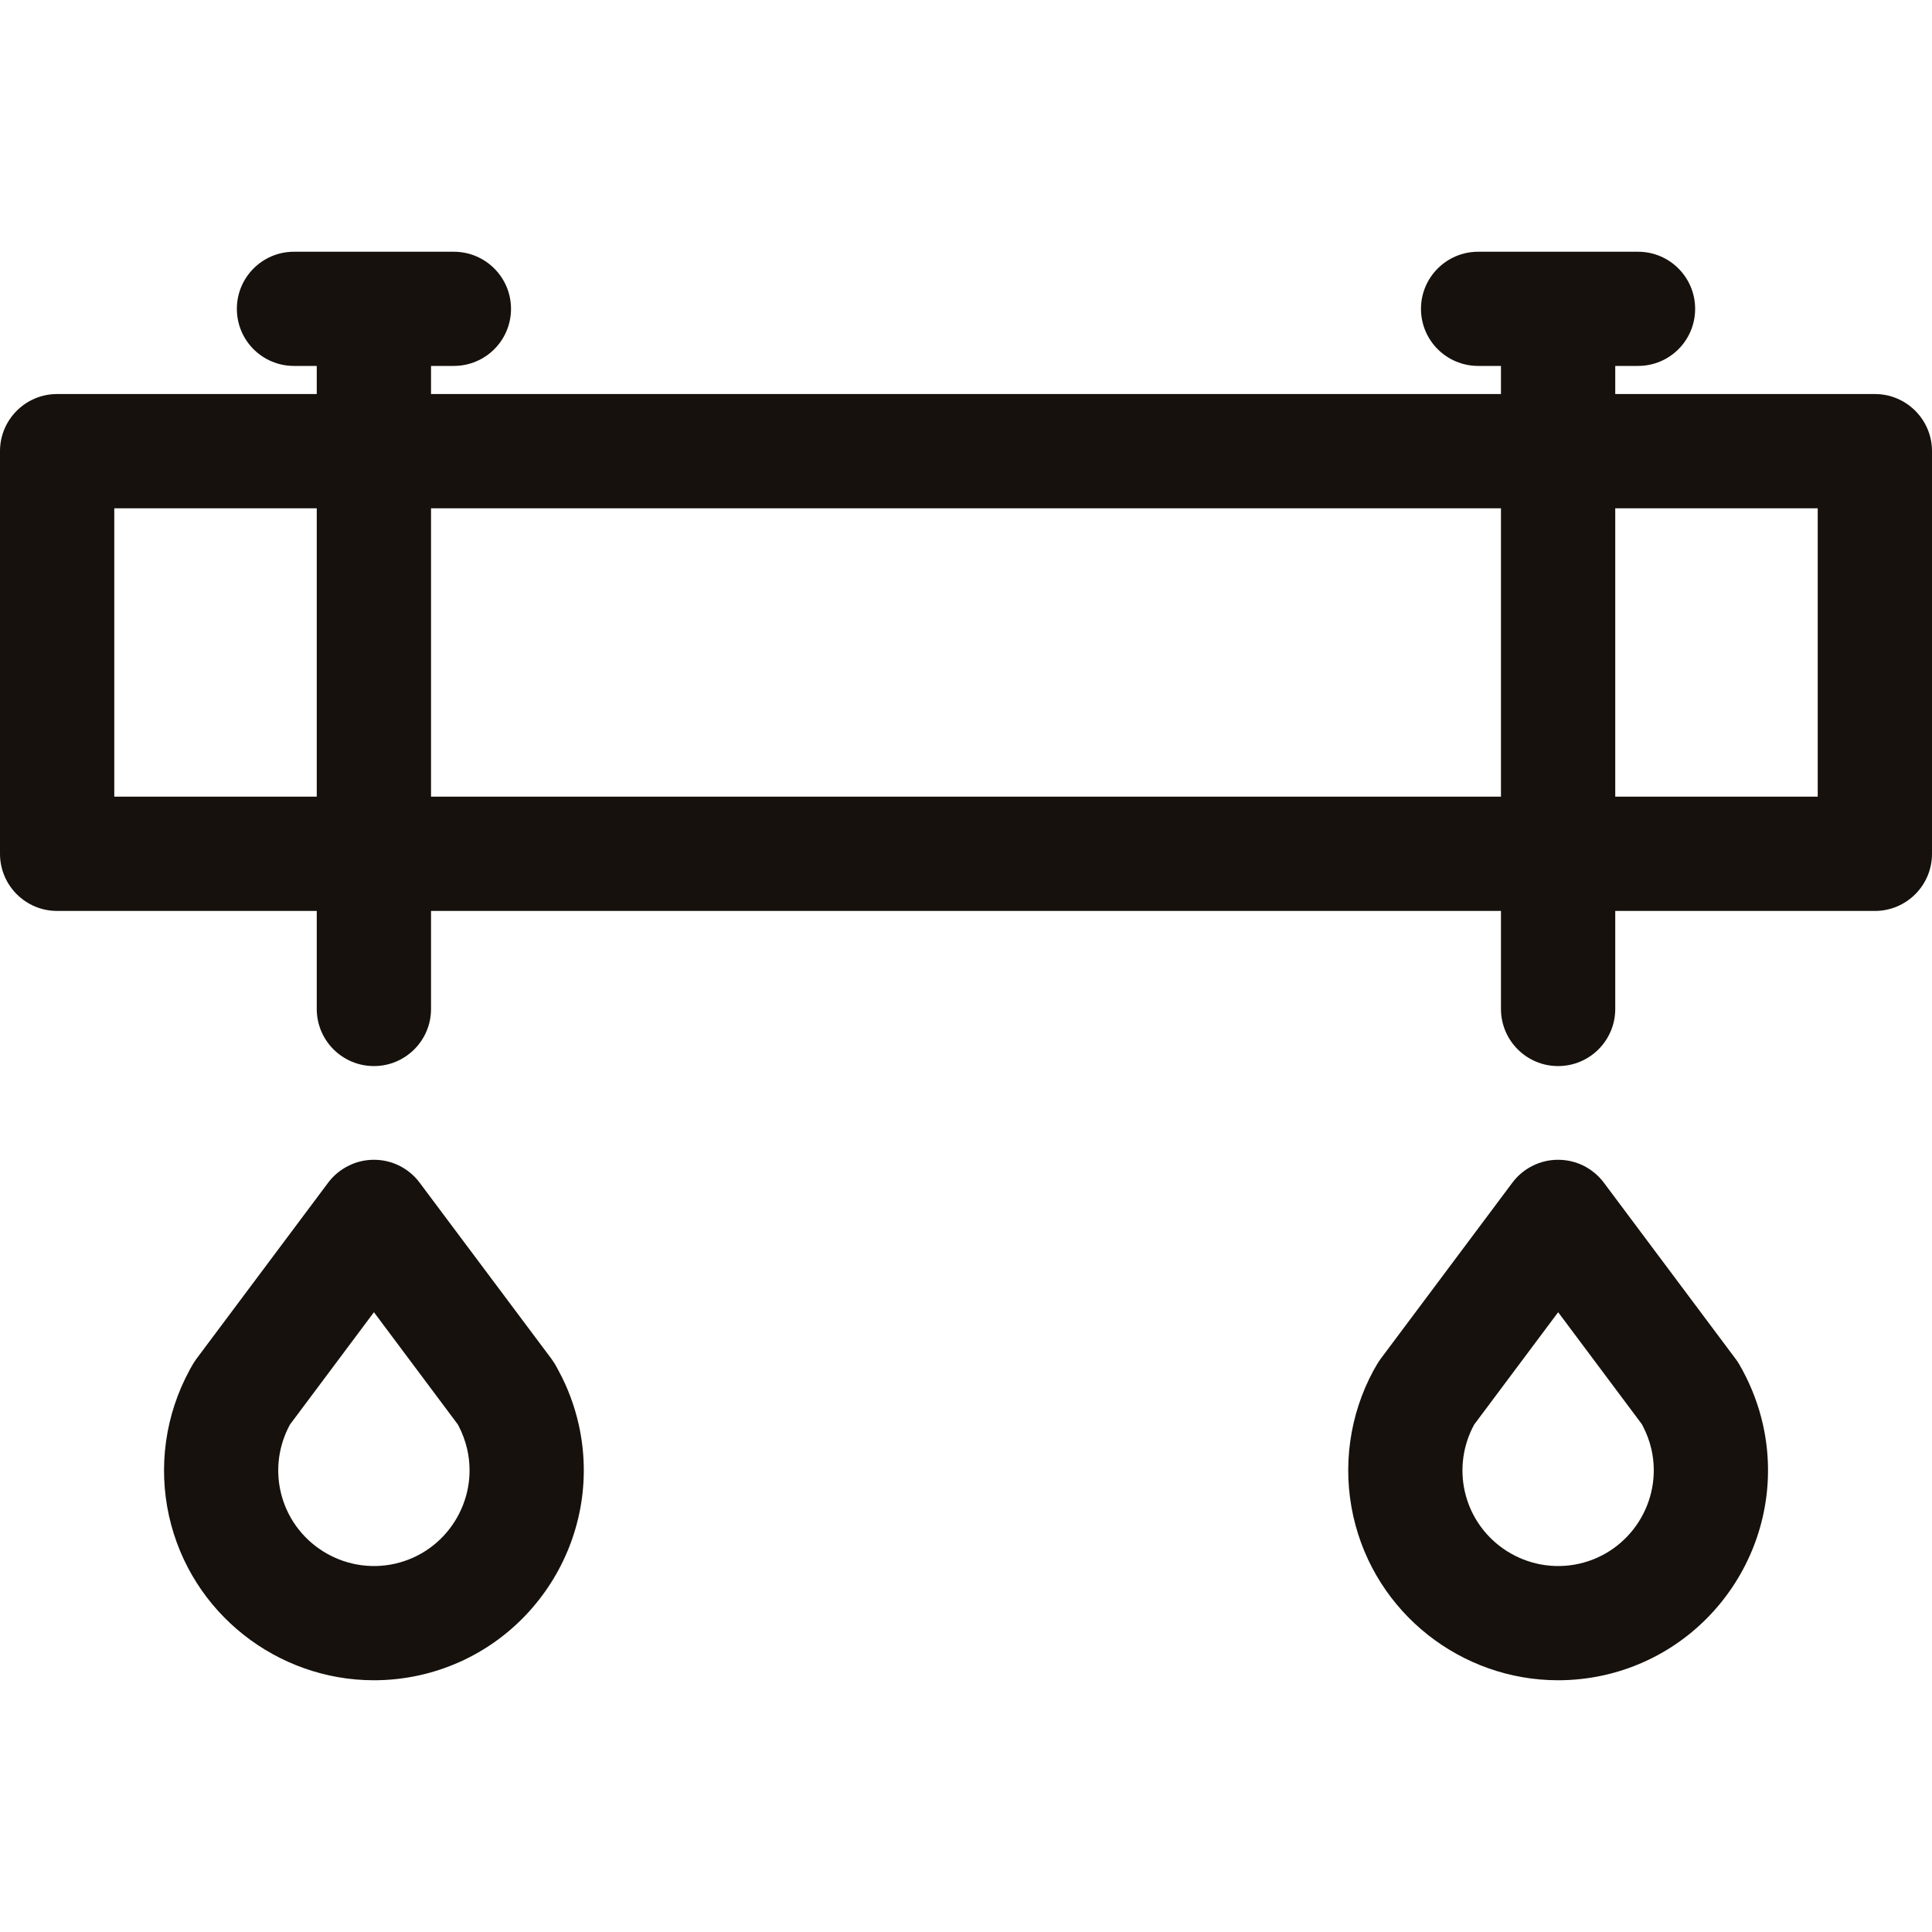 <svg width="20" height="20" viewBox="0 0 20 20" fill="none" xmlns="http://www.w3.org/2000/svg">
<path d="M19.409 4.079H16.721V3.788H16.957C17.284 3.788 17.548 3.524 17.548 3.197C17.548 2.871 17.284 2.606 16.957 2.606H15.302C14.975 2.606 14.71 2.871 14.71 3.197C14.71 3.524 14.975 3.788 15.302 3.788H15.538V4.079H4.462V3.788H4.698C5.025 3.788 5.29 3.524 5.29 3.197C5.29 2.871 5.025 2.606 4.698 2.606H3.043C2.716 2.606 2.452 2.871 2.452 3.197C2.452 3.524 2.716 3.788 3.043 3.788H3.279V4.079H0.591C0.265 4.079 0 4.344 0 4.67V8.839C0 9.165 0.265 9.43 0.591 9.43H3.279V10.445C3.279 10.771 3.544 11.036 3.871 11.036C4.197 11.036 4.462 10.771 4.462 10.445V9.43H15.538V10.445C15.538 10.771 15.803 11.036 16.129 11.036C16.456 11.036 16.721 10.771 16.721 10.445V9.43H19.409C19.735 9.43 20 9.165 20 8.839V4.67C20 4.344 19.735 4.079 19.409 4.079ZM1.183 8.247V5.262H3.279V8.247H1.183ZM4.462 8.247V5.262H15.538V8.247H4.462ZM18.817 8.247H16.721V5.262H18.817V8.247ZM5.991 14.747C5.947 14.552 5.877 14.363 5.781 14.187L5.779 14.183C5.768 14.163 5.757 14.142 5.745 14.121C5.733 14.102 5.721 14.084 5.708 14.066L4.344 12.243C4.289 12.169 4.218 12.11 4.135 12.068C4.053 12.027 3.963 12.006 3.871 12.006H3.871C3.779 12.006 3.688 12.027 3.606 12.069C3.524 12.11 3.452 12.169 3.397 12.243L2.031 14.07C2.018 14.089 2.005 14.107 1.994 14.127C1.983 14.145 1.973 14.164 1.962 14.183L1.961 14.186C1.711 14.647 1.636 15.183 1.75 15.695C1.976 16.705 2.876 17.394 3.87 17.394C4.027 17.394 4.186 17.377 4.344 17.342C5.513 17.08 6.252 15.917 5.991 14.747C5.991 14.748 5.991 14.748 5.991 14.747ZM4.086 16.188C3.554 16.306 3.023 15.97 2.904 15.437C2.852 15.205 2.886 14.962 2.999 14.752L3 14.75L3.001 14.748L3.871 13.584L4.738 14.744L4.741 14.749L4.743 14.752C4.785 14.832 4.817 14.917 4.837 15.005C4.956 15.538 4.619 16.069 4.086 16.188ZM18.25 14.747C18.206 14.552 18.135 14.363 18.04 14.187L18.038 14.183C18.027 14.163 18.015 14.142 18.003 14.121C17.992 14.102 17.98 14.084 17.966 14.066L16.603 12.243C16.548 12.169 16.476 12.11 16.394 12.068C16.312 12.027 16.221 12.006 16.129 12.006H16.129C16.037 12.006 15.947 12.027 15.864 12.069C15.782 12.11 15.711 12.169 15.656 12.243L14.29 14.07C14.277 14.089 14.264 14.107 14.253 14.127C14.242 14.145 14.231 14.164 14.221 14.183L14.219 14.186C13.969 14.647 13.895 15.183 14.009 15.695C14.235 16.705 15.134 17.394 16.129 17.394C16.285 17.394 16.444 17.377 16.603 17.342C17.772 17.08 18.511 15.917 18.25 14.747C18.25 14.748 18.25 14.748 18.25 14.747ZM16.345 16.188C15.812 16.306 15.282 15.97 15.163 15.437C15.111 15.205 15.145 14.962 15.258 14.752L15.259 14.75L15.26 14.748L16.13 13.584L16.997 14.744L17 14.749L17.001 14.752C17.044 14.832 17.076 14.917 17.096 15.005C17.215 15.538 16.878 16.069 16.345 16.188Z" fill="#16110C"/>
</svg>
